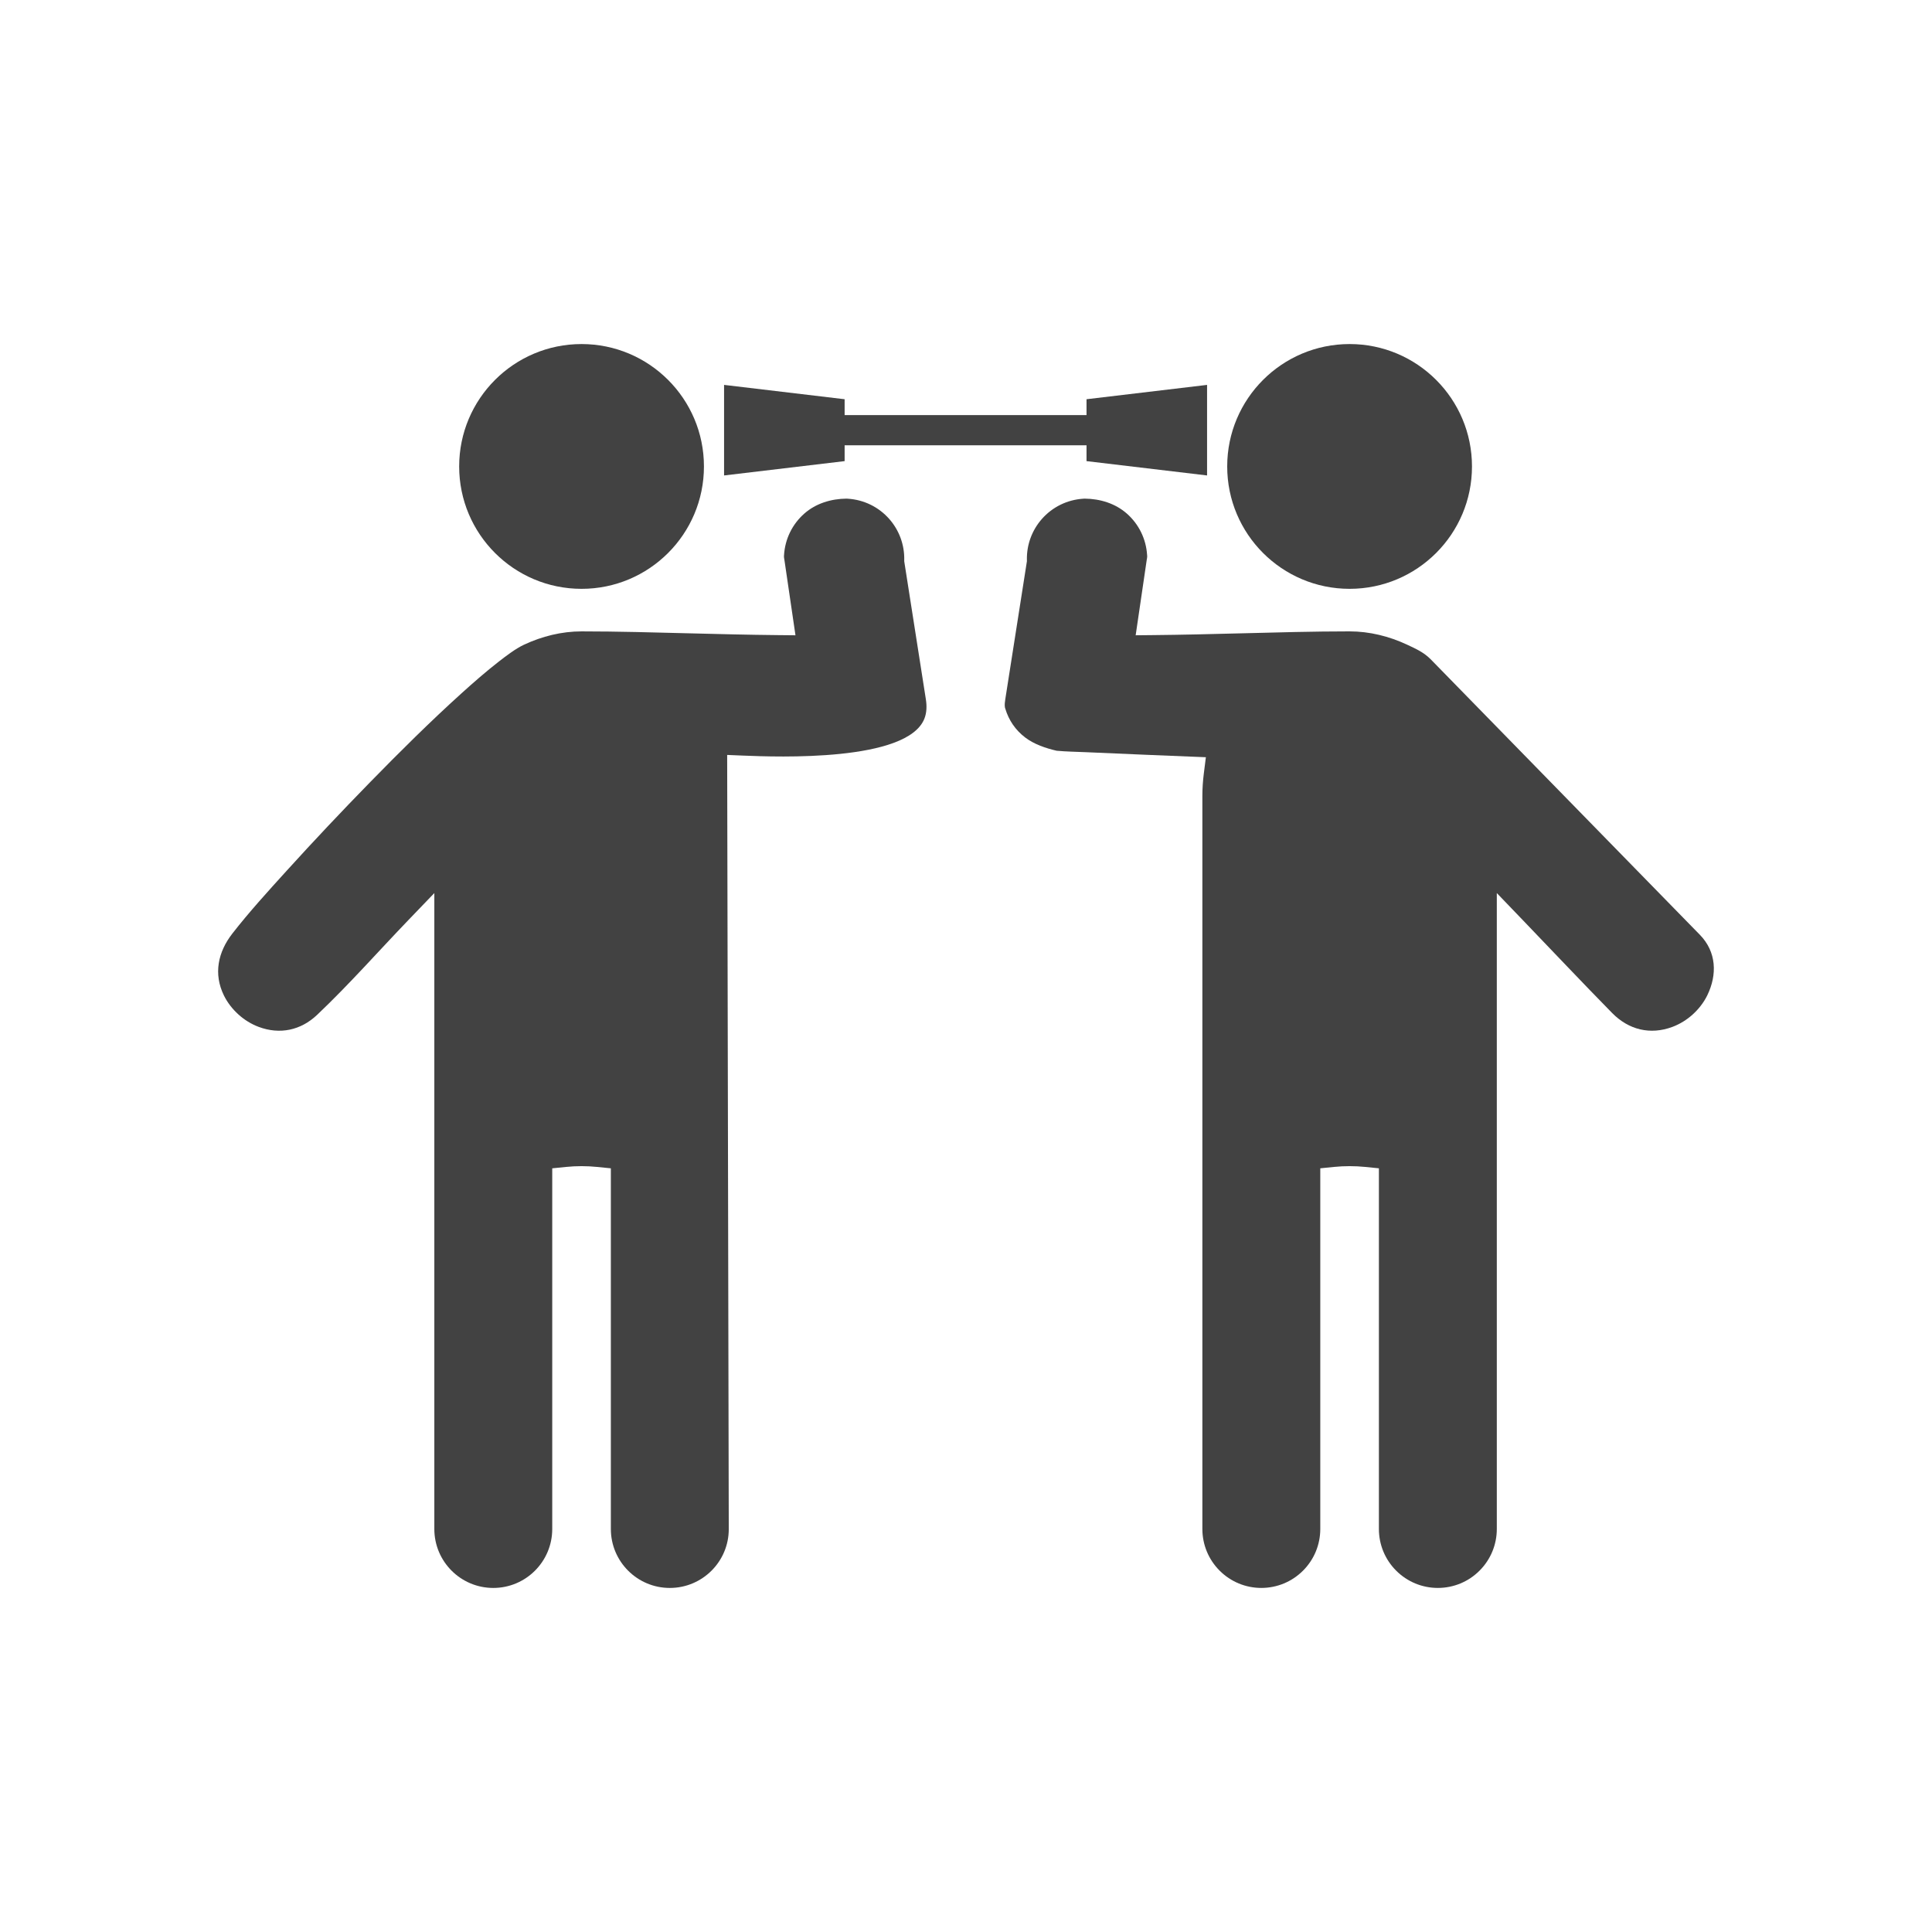 <?xml version="1.0" encoding="UTF-8"?>
<!DOCTYPE svg PUBLIC "-//W3C//DTD SVG 1.1//EN" "http://www.w3.org/Graphics/SVG/1.1/DTD/svg11.dtd">
<!-- Creator: CorelDRAW -->
<svg xmlns="http://www.w3.org/2000/svg" xml:space="preserve" width="2048px" height="2048px" style="shape-rendering:geometricPrecision; text-rendering:geometricPrecision; image-rendering:optimizeQuality; fill-rule:evenodd; clip-rule:evenodd"
viewBox="0 0 2048 2048"
 xmlns:xlink="http://www.w3.org/1999/xlink">
 <defs>
  <style type="text/css">
   <![CDATA[
    .fil2 {fill:none}
    .fil0 {fill:#424242}
    .fil1 {fill:#424242;fill-rule:nonzero}
   ]]>
  </style>
 </defs>
 <g id="Layer_x0020_1">
  <g id="_477074056">
   <path id="_477075016" class="fil0" d="M1215.8 592.232l0.028 -0.167 0.058 -0.35 0.051 -0.372 0.045 -0.393 0.038 -0.435 0.025 -0.38 0.017 -0.467 -0.089 -1.382c-1.077,-16.958 -8.724,-32.63 -21.477,-43.866 -12.346,-10.878 -28.506,-15.699 -44.778,-15.852l-0.013 0 -1.408 0.09c-16.959,1.075 -32.634,8.725 -43.87,21.478 -10.54,11.963 -16.189,27.391 -15.879,43.332l0.028 1.402 -22.943 146.433c-0.409,2.607 -0.843,5.855 -0.374,8.609l0.352 1.179c3.716,12.449 10.811,22.82 21.162,30.713 9.445,7.204 21.822,11.367 33.322,14.024 10.114,0.943 21.148,1.087 31.3,1.547 21.021,0.953 42.047,1.847 63.072,2.725 15.464,0.646 30.93,1.279 46.396,1.896l17.415 0.694 -2.179 17.291c-0.994,7.893 -1.535,15.849 -1.535,23.806l0 777.002c0,16.645 6.54,32.42 18.307,44.189 11.766,11.767 27.542,18.306 44.186,18.306 16.645,0 32.42,-6.539 44.189,-18.306 11.767,-11.768 18.306,-27.543 18.306,-44.189l0 -382.325 14.399 -1.448c11.122,-1.119 22.215,-1.119 33.338,0l14.399 1.448 0 382.325c0,16.645 6.54,32.42 18.307,44.189 11.766,11.767 27.542,18.306 44.186,18.306 16.645,0 32.42,-6.539 44.189,-18.306 11.767,-11.768 18.306,-27.543 18.306,-44.189l0 -674.091 27.534 28.643c31.557,32.828 62.792,65.971 94.696,98.464 17.561,17.885 40.416,23.494 63.856,14.778 7.944,-2.954 15.312,-7.525 21.588,-13.213 6.296,-5.706 11.684,-12.579 15.418,-20.226 10.728,-21.972 9.834,-46.133 -7.841,-64.222l-285.121 -291.815c-7.384,-7.558 -15.931,-11.372 -25.3,-15.748 -19.049,-8.896 -39.813,-14.066 -60.886,-14.066 -38.414,0 -76.907,1.102 -115.311,2.079 -30.914,0.785 -61.831,1.572 -92.753,1.872l-18.7 0.182 11.809 -80.483 0.136 -0.713z"/>
   <path id="_477074392" class="fil1" d="M1338.89 402.715c23.478,-23.478 55.913,-38.002 91.735,-38.002 35.823,0 68.258,14.524 91.735,38.002 23.478,23.477 38.002,55.912 38.002,91.735 0,35.822 -14.524,68.257 -38.002,91.735 -23.477,23.478 -55.912,38.002 -91.735,38.002 -35.822,0 -68.257,-14.524 -91.735,-38.002 -23.478,-23.478 -38.002,-55.913 -38.002,-91.735 0,-35.823 14.524,-68.258 38.002,-91.735z"/>
   <path id="_477075040" class="fil0" d="M897.388 528.57l-0.013 0c-16.272,0.152 -32.432,4.974 -44.778,15.852 -12.754,11.236 -20.4,26.908 -21.477,43.866l-0.089 1.382 0.001 0.074 0.017 0.404 0.026 0.407 0.035 0.396 0.045 0.393 0.065 0.464 0.072 0.424 0.136 0.713 11.809 80.483 -18.7 -0.182c-30.922,-0.3 -61.839,-1.087 -92.753,-1.872 -38.404,-0.977 -76.897,-2.079 -115.311,-2.079 -21.073,0 -41.837,5.17 -60.886,14.066 -8.928,4.17 -18.854,11.741 -26.616,17.78 -13.668,10.631 -26.837,22.14 -39.681,33.748 -33.447,30.226 -65.689,62.263 -97.185,94.51 -30.007,30.723 -59.531,62.006 -88.39,93.81 -19.37,21.348 -39.665,43.612 -57.365,66.359 -15.34,19.713 -20.157,42.777 -9.025,65.578 3.735,7.648 9.122,14.521 15.418,20.226 6.276,5.688 13.644,10.259 21.588,13.213 22.324,8.301 44.456,3.676 61.845,-12.801 33.713,-31.944 64.531,-66.967 96.708,-100.441l27.534 -28.644 0 674.092c0,34.513 27.982,62.495 62.495,62.495 34.513,0 62.493,-27.983 62.493,-62.495l0 -382.327 14.4 -1.447c5.539,-0.556 11.099,-0.859 16.668,-0.859 5.569,0 11.128,0.302 16.668,0.859l14.4 1.447 0 382.327c0,34.513 27.982,62.495 62.495,62.495 34.476,0 62.564,-27.941 62.493,-62.462l-1.695 -820.56 16.696 0.692c36.854,1.526 174.152,6.654 192.349,-39.098 2.593,-6.521 2.655,-13.706 1.581,-20.555l-22.943 -146.433 0.028 -1.402c0.311,-15.941 -5.339,-31.369 -15.879,-43.332 -11.236,-12.754 -26.91,-20.404 -43.87,-21.478l-1.408 -0.09z"/>
   <path id="_477073624" class="fil1" d="M616.472 364.713c35.822,0 68.257,14.524 91.735,38.002 23.478,23.477 38.002,55.912 38.002,91.735 0,35.822 -14.524,68.257 -38.002,91.735 -23.478,23.478 -55.913,38.002 -91.735,38.002 -35.823,0 -68.258,-14.524 -91.735,-38.002 -23.478,-23.478 -38.002,-55.913 -38.002,-91.735 0,-35.823 14.524,-68.258 38.002,-91.735 23.477,-23.478 55.912,-38.002 91.735,-38.002z"/>
   <polygon id="_477073984" class="fil1" points="767.548,408.004 895.34,423.196 895.34,488.811 767.548,504.004 "/>
   <polygon id="_477074080" class="fil1" points="1279.55,408.004 1151.76,423.196 1151.76,488.811 1279.55,504.004 "/>
   <path id="_477074296" class="fil1" d="M863.288 439.998c-8.836,0 -16,7.165 -16,16 0,8.836 7.165,16 16,16l346.836 0c8.836,0 16,-7.165 16,-16 0,-8.836 -7.165,-16 -16,-16l-346.836 0z"/>
  </g>
 </g>
 <rect class="fil2" width="2048" height="2048"/>
</svg>
